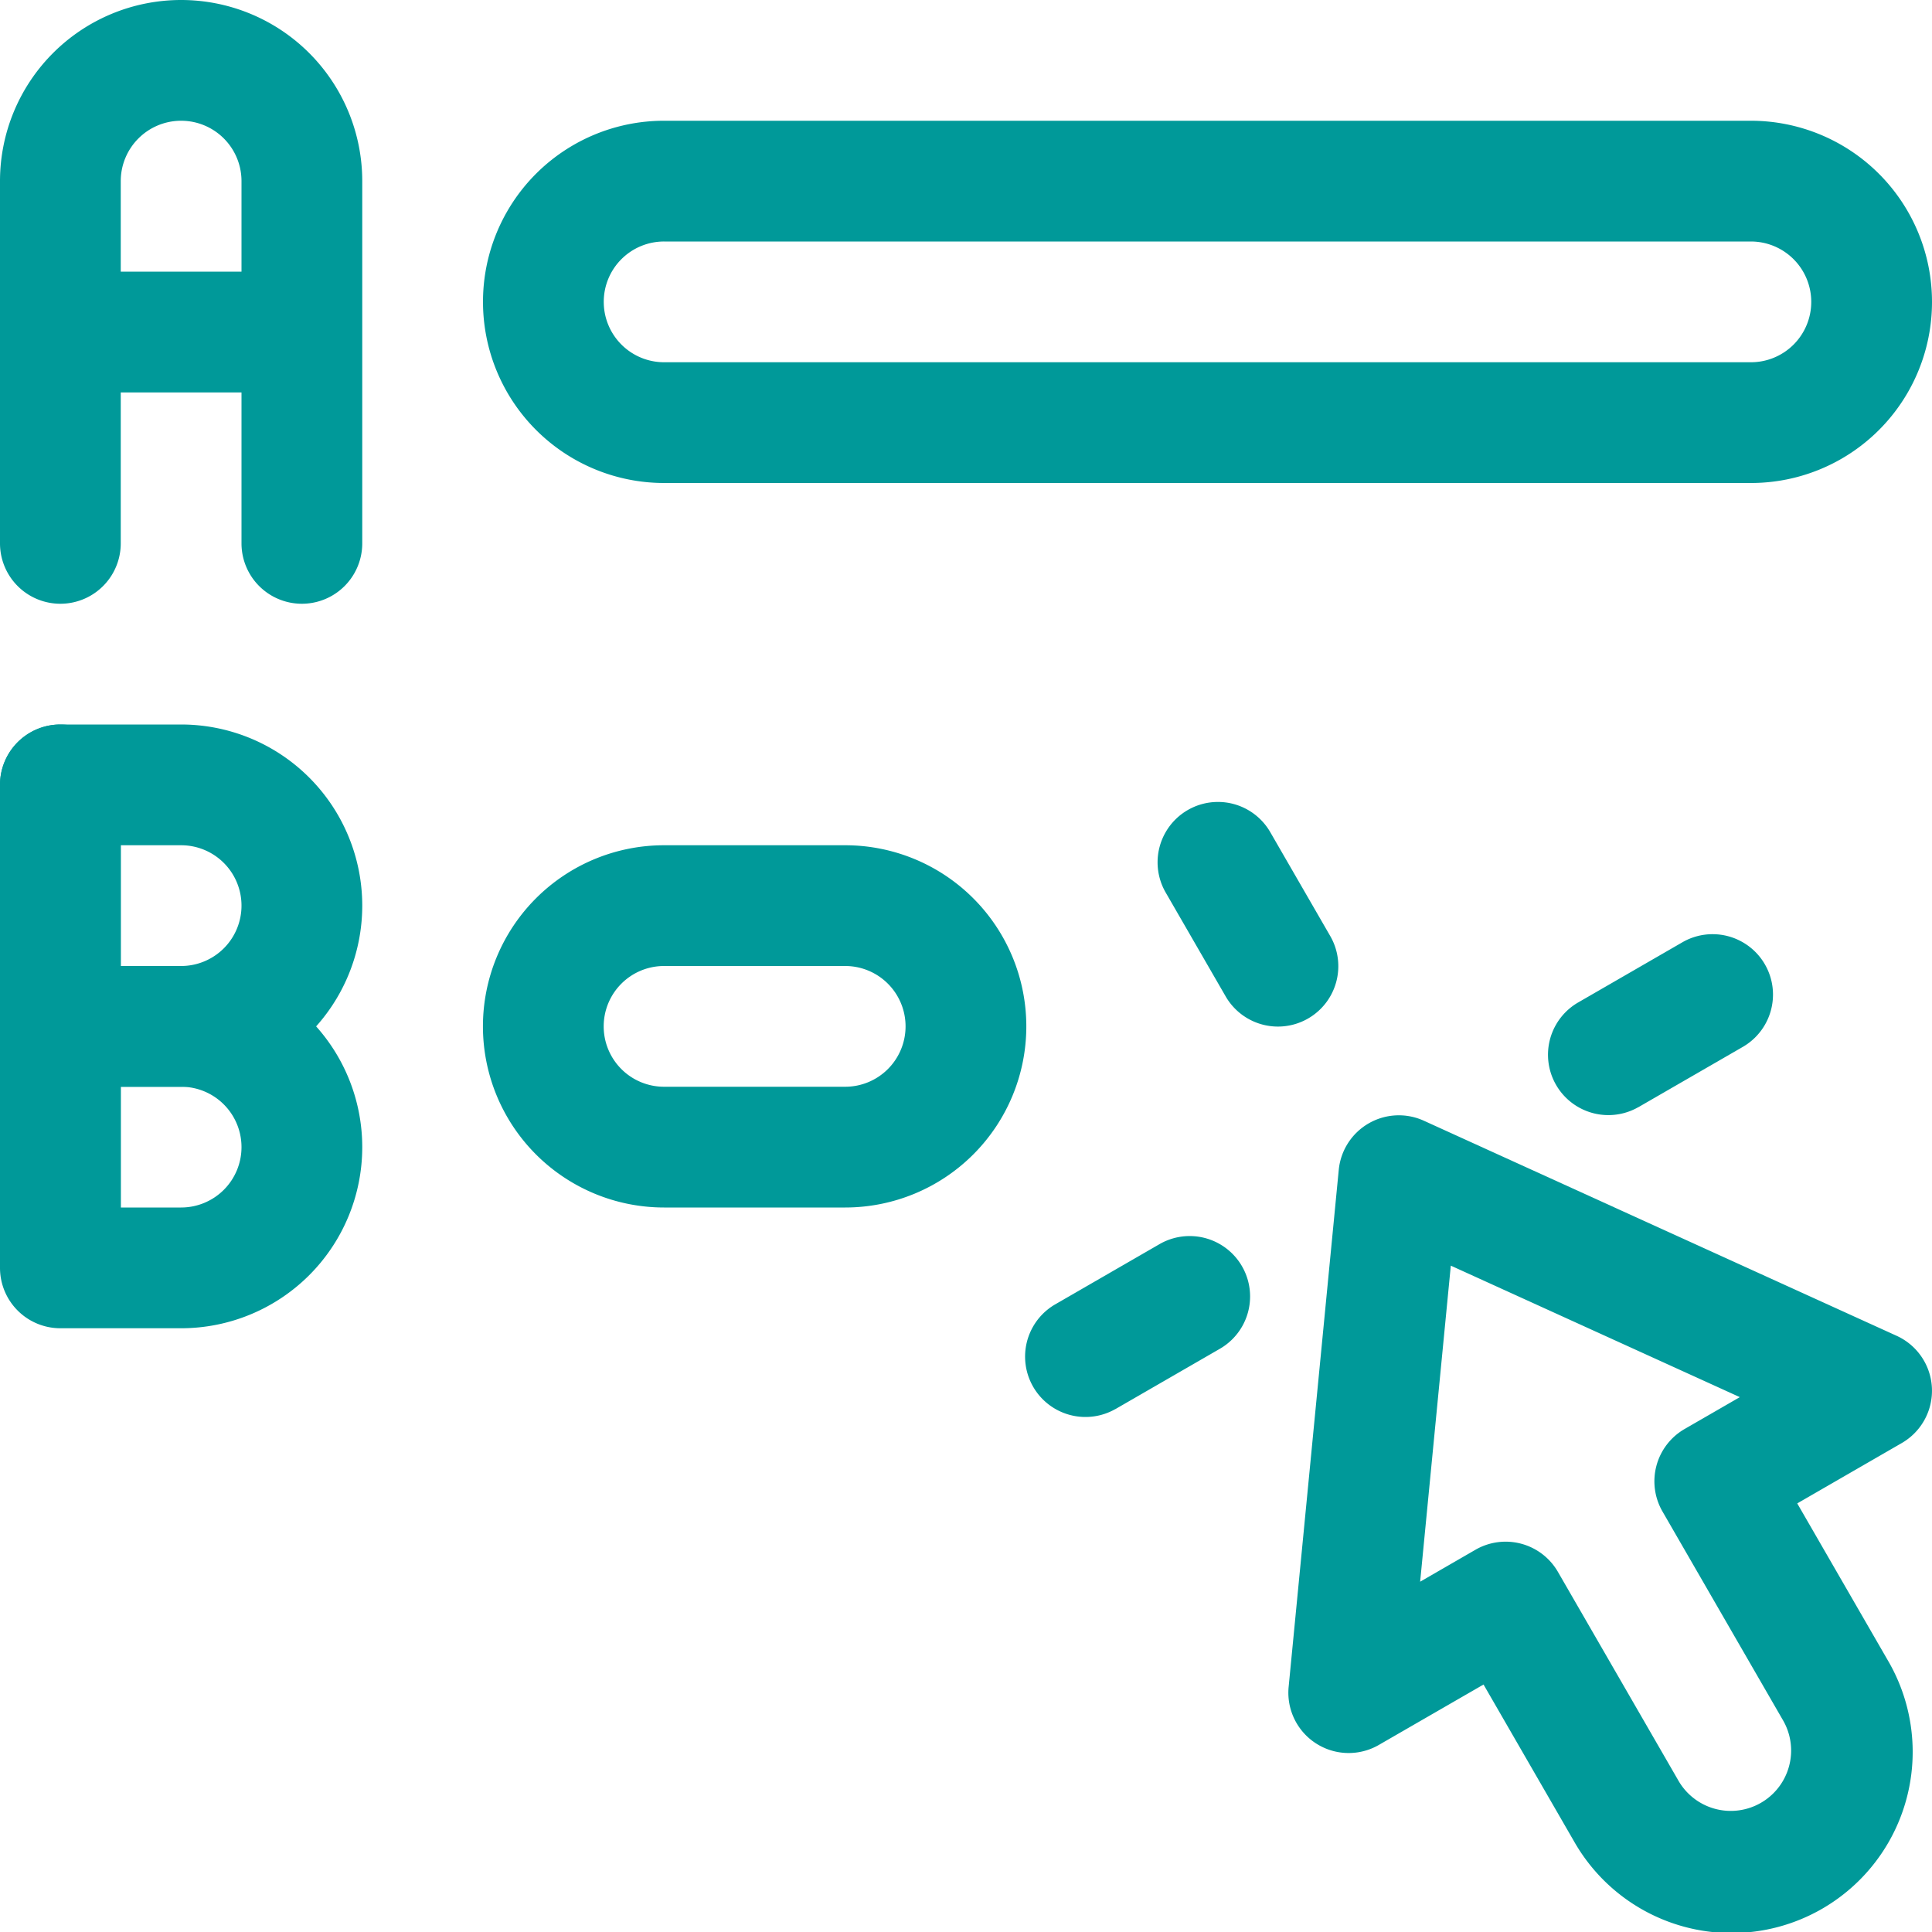 <svg xmlns="http://www.w3.org/2000/svg" fill-rule="evenodd" stroke-linejoin="round" stroke-miterlimit="2" clip-rule="evenodd" viewBox="0 0 32 32" id="OnlineEducationmultiplequiz"><path d="m24.572 27.901-1.733 1a.999.999 0 0 1-1.495-.962l.83-8.562a1 1 0 0 1 1.41-.814l7.83 3.562a1 1 0 0 1 .086 1.776l-1.732 1 1.5 2.599a3 3 0 1 1-5.196 3l-1.5-2.599Zm4.245-4.76-4.787-2.178-.508 5.235.916-.529a1 1 0 0 1 1.366.366l2 3.465a1 1 0 0 0 1.732-1l-2-3.465a1 1 0 0 1 .366-1.366l.915-.528ZM18.473 23.34l1.732-1a1 1 0 0 0-1-1.733l-1.732 1a1 1 0 0 0 1 1.732ZM27.134 18.34l1.732-1a1 1 0 0 0-1-1.733l-1.732 1a1 1 0 0 0 1 1.732ZM22.036 15.509l-1-1.732a1 1 0 0 0-1.732 1l1 1.732a1 1 0 0 0 1.732-1ZM2 9V3a1 1 0 0 1 1-1V1v1a1 1 0 0 1 1 1v6a1 1 0 0 0 2 0V3a3 3 0 0 0-3-3v1-1a3 3 0 0 0-3 3v6a1 1 0 0 0 2 0ZM2 20v-7a1 1 0 0 0-2 0v7a1 1 0 0 0 2 0Z" fill="#009999" class="color000000 svgShape"></path><path d="M1 6.5h3.5a1 1 0 0 0 0-2H1a1 1 0 0 0 0 2ZM5 15h1a3 3 0 0 1-3 3H1a1 1 0 0 1-1-1v-4a1 1 0 0 1 1-1h2a3 3 0 0 1 3 3H5h1-1Zm-1 0a1 1 0 0 0-1-1H2v2h1a1 1 0 0 0 1-1h1-1Z" fill="#009999" class="color000000 svgShape"></path><path d="M5 19h1a3 3 0 0 1-3 3H1a1 1 0 0 1-1-1v-4a1 1 0 0 1 1-1h2a3 3 0 0 1 3 3H5h1-1Zm-1 0a1 1 0 0 0-1-1H2v2h1a1 1 0 0 0 1-1h1-1ZM16.999 17a3 3 0 0 0-3-3h-3a3 3 0 0 0-3 3h1-1a3 3 0 0 0 3 3h3a3 3 0 0 0 3-3h-1 1Zm-1 0h-1a1 1 0 0 1-1 1h-3a1 1 0 0 1-1-1h-1 1a1 1 0 0 1 1-1h3a1 1 0 0 1 1 1h1ZM31 5h1a3 3 0 0 0-3-3H11a2.998 2.998 0 0 0-3 3h1-1a3 3 0 0 0 3 3h18a2.998 2.998 0 0 0 3-3h-1Zm-1 0h1-1a.999.999 0 0 1-1 1H11a1 1 0 0 1-1-1H9h1a.999.999 0 0 1 1-1h18a1 1 0 0 1 1 1Z" fill="#009999" class="color000000 svgShape"></path></svg>